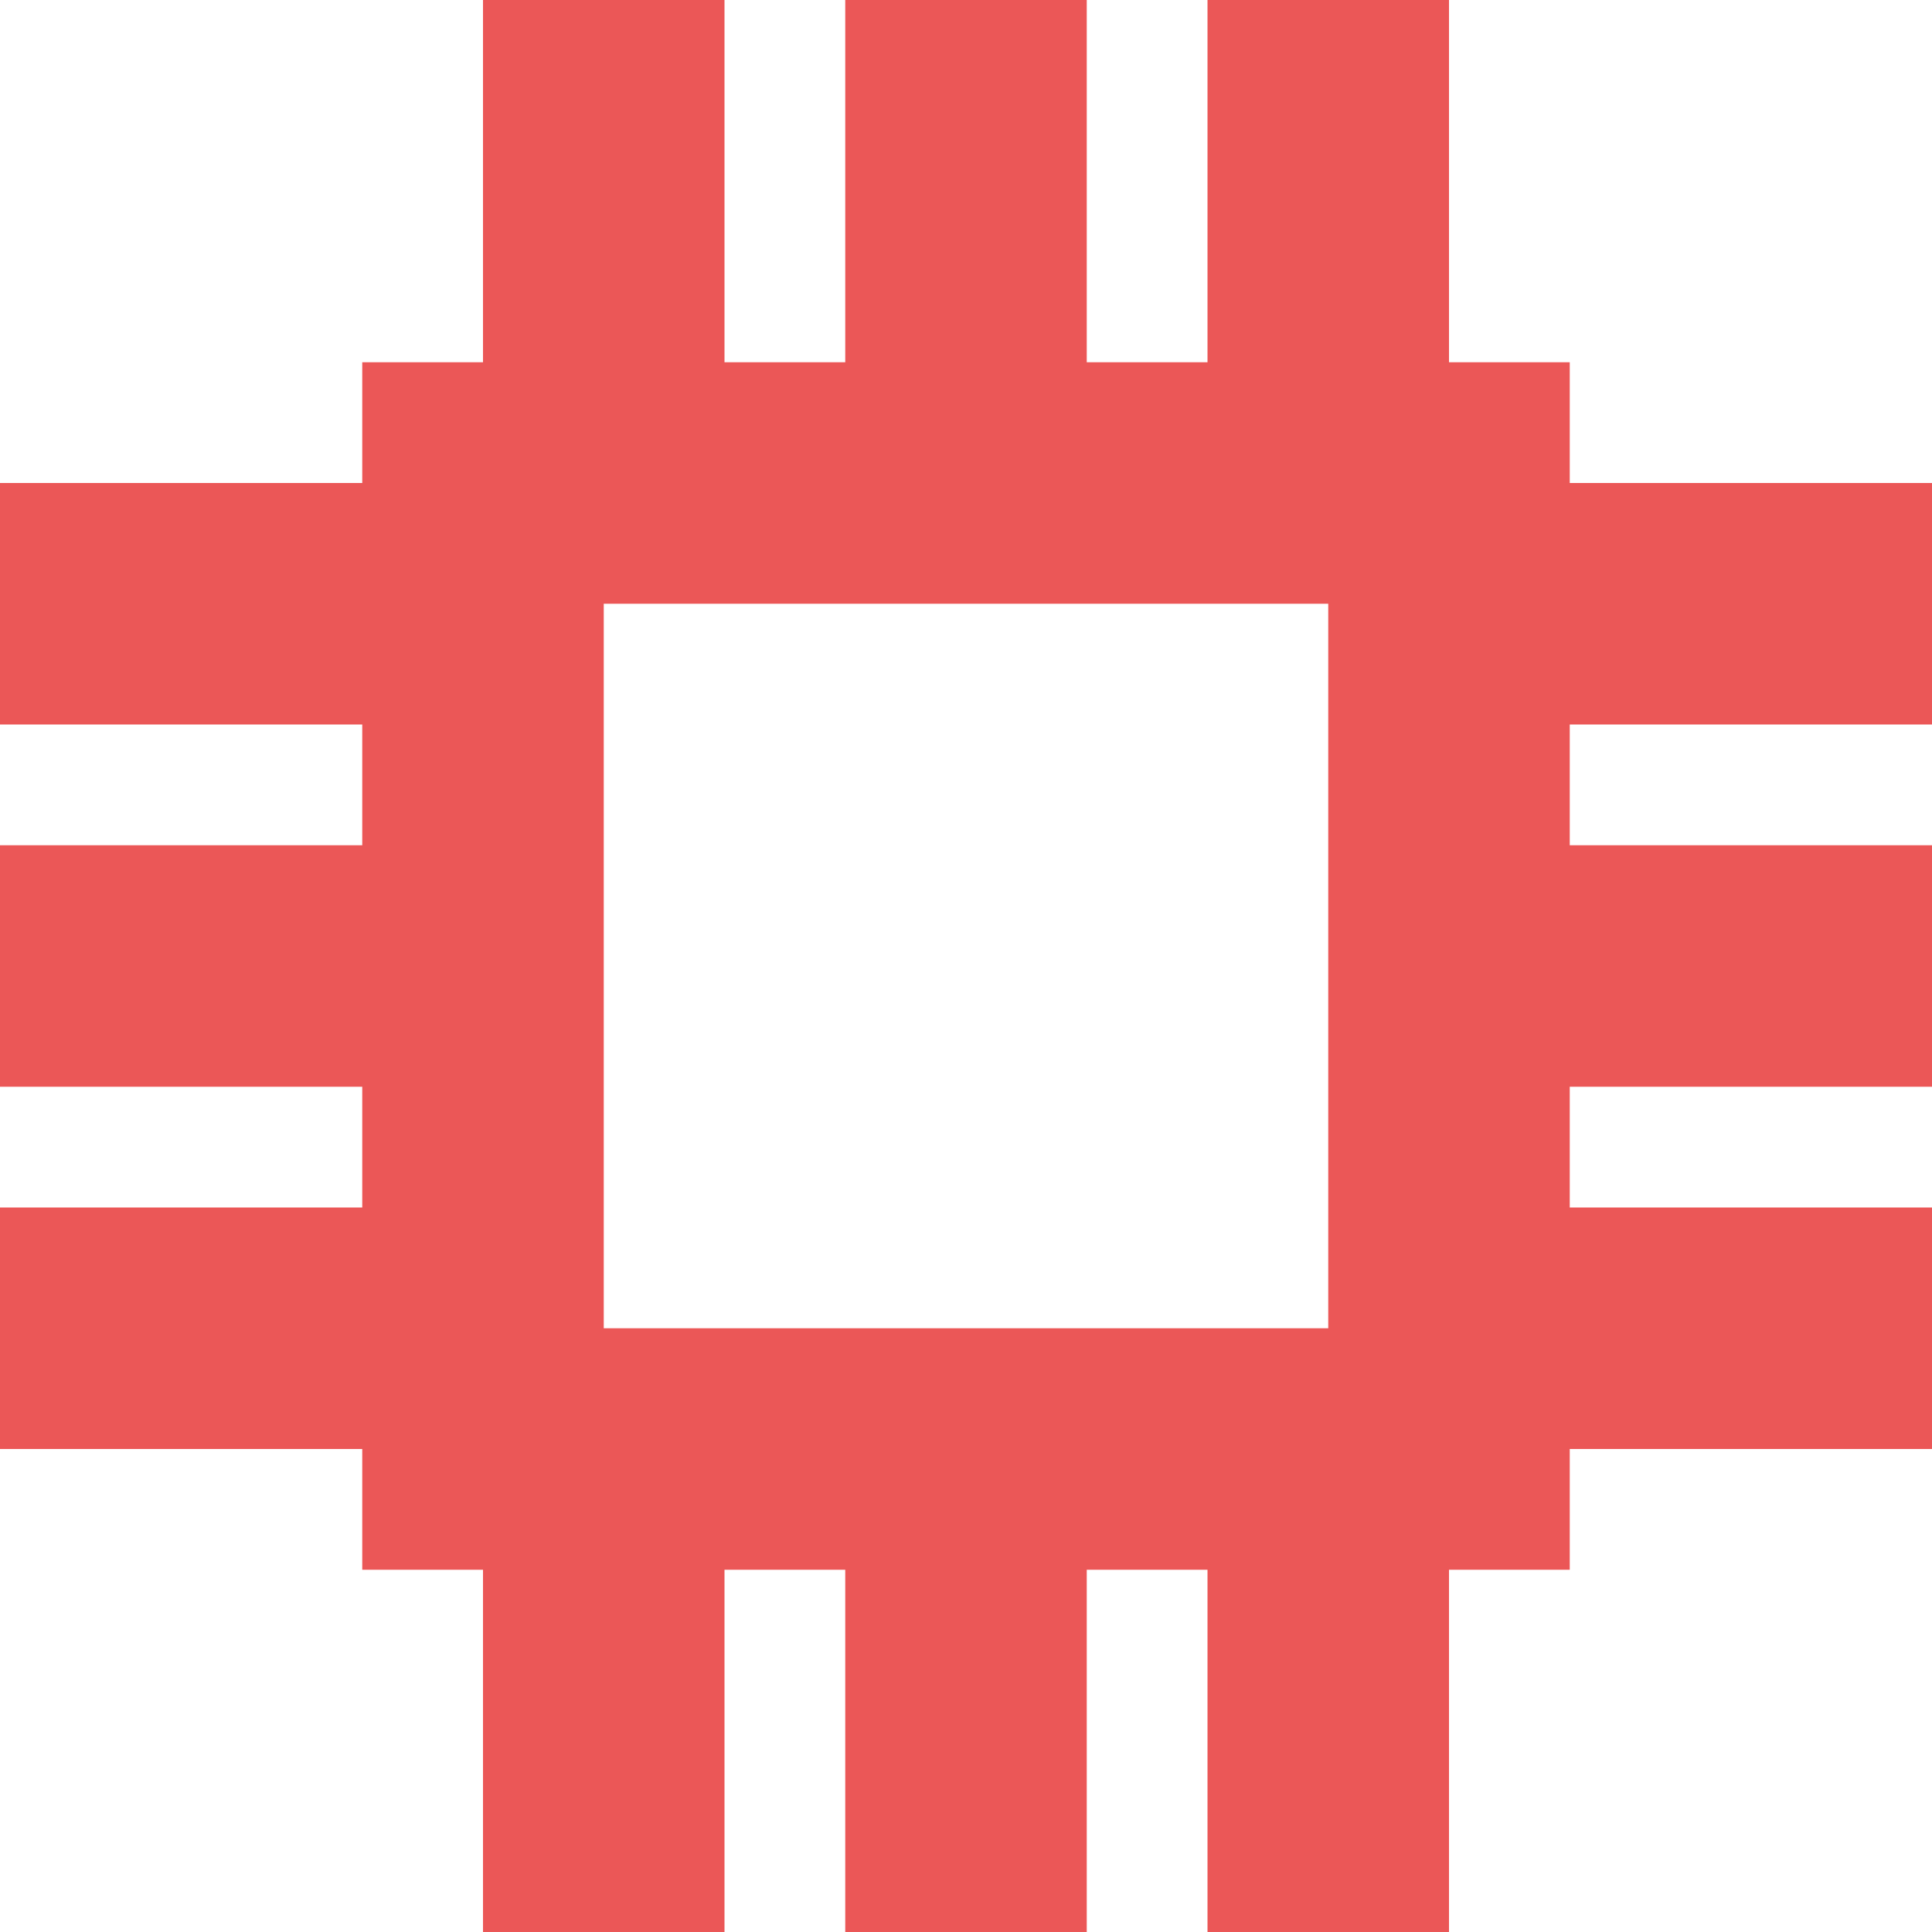 <svg width="16" height="16" viewBox="0 0 16 16" fill="none" xmlns="http://www.w3.org/2000/svg">
<path fill-rule="evenodd" clip-rule="evenodd" d="M3 3H4V0H6V3H7V0H9V3H10V0H12V3H13V4H16V6H13V7H16V9H13V10H16V12H13V13H12V16H10V13H9V16H7V13H6V16H4V13H3V12H0V10H3V9H0V7H3V6H0V4H3V3ZM11 5H5V11H11V5Z" fill="#EB5757"/>
</svg>

